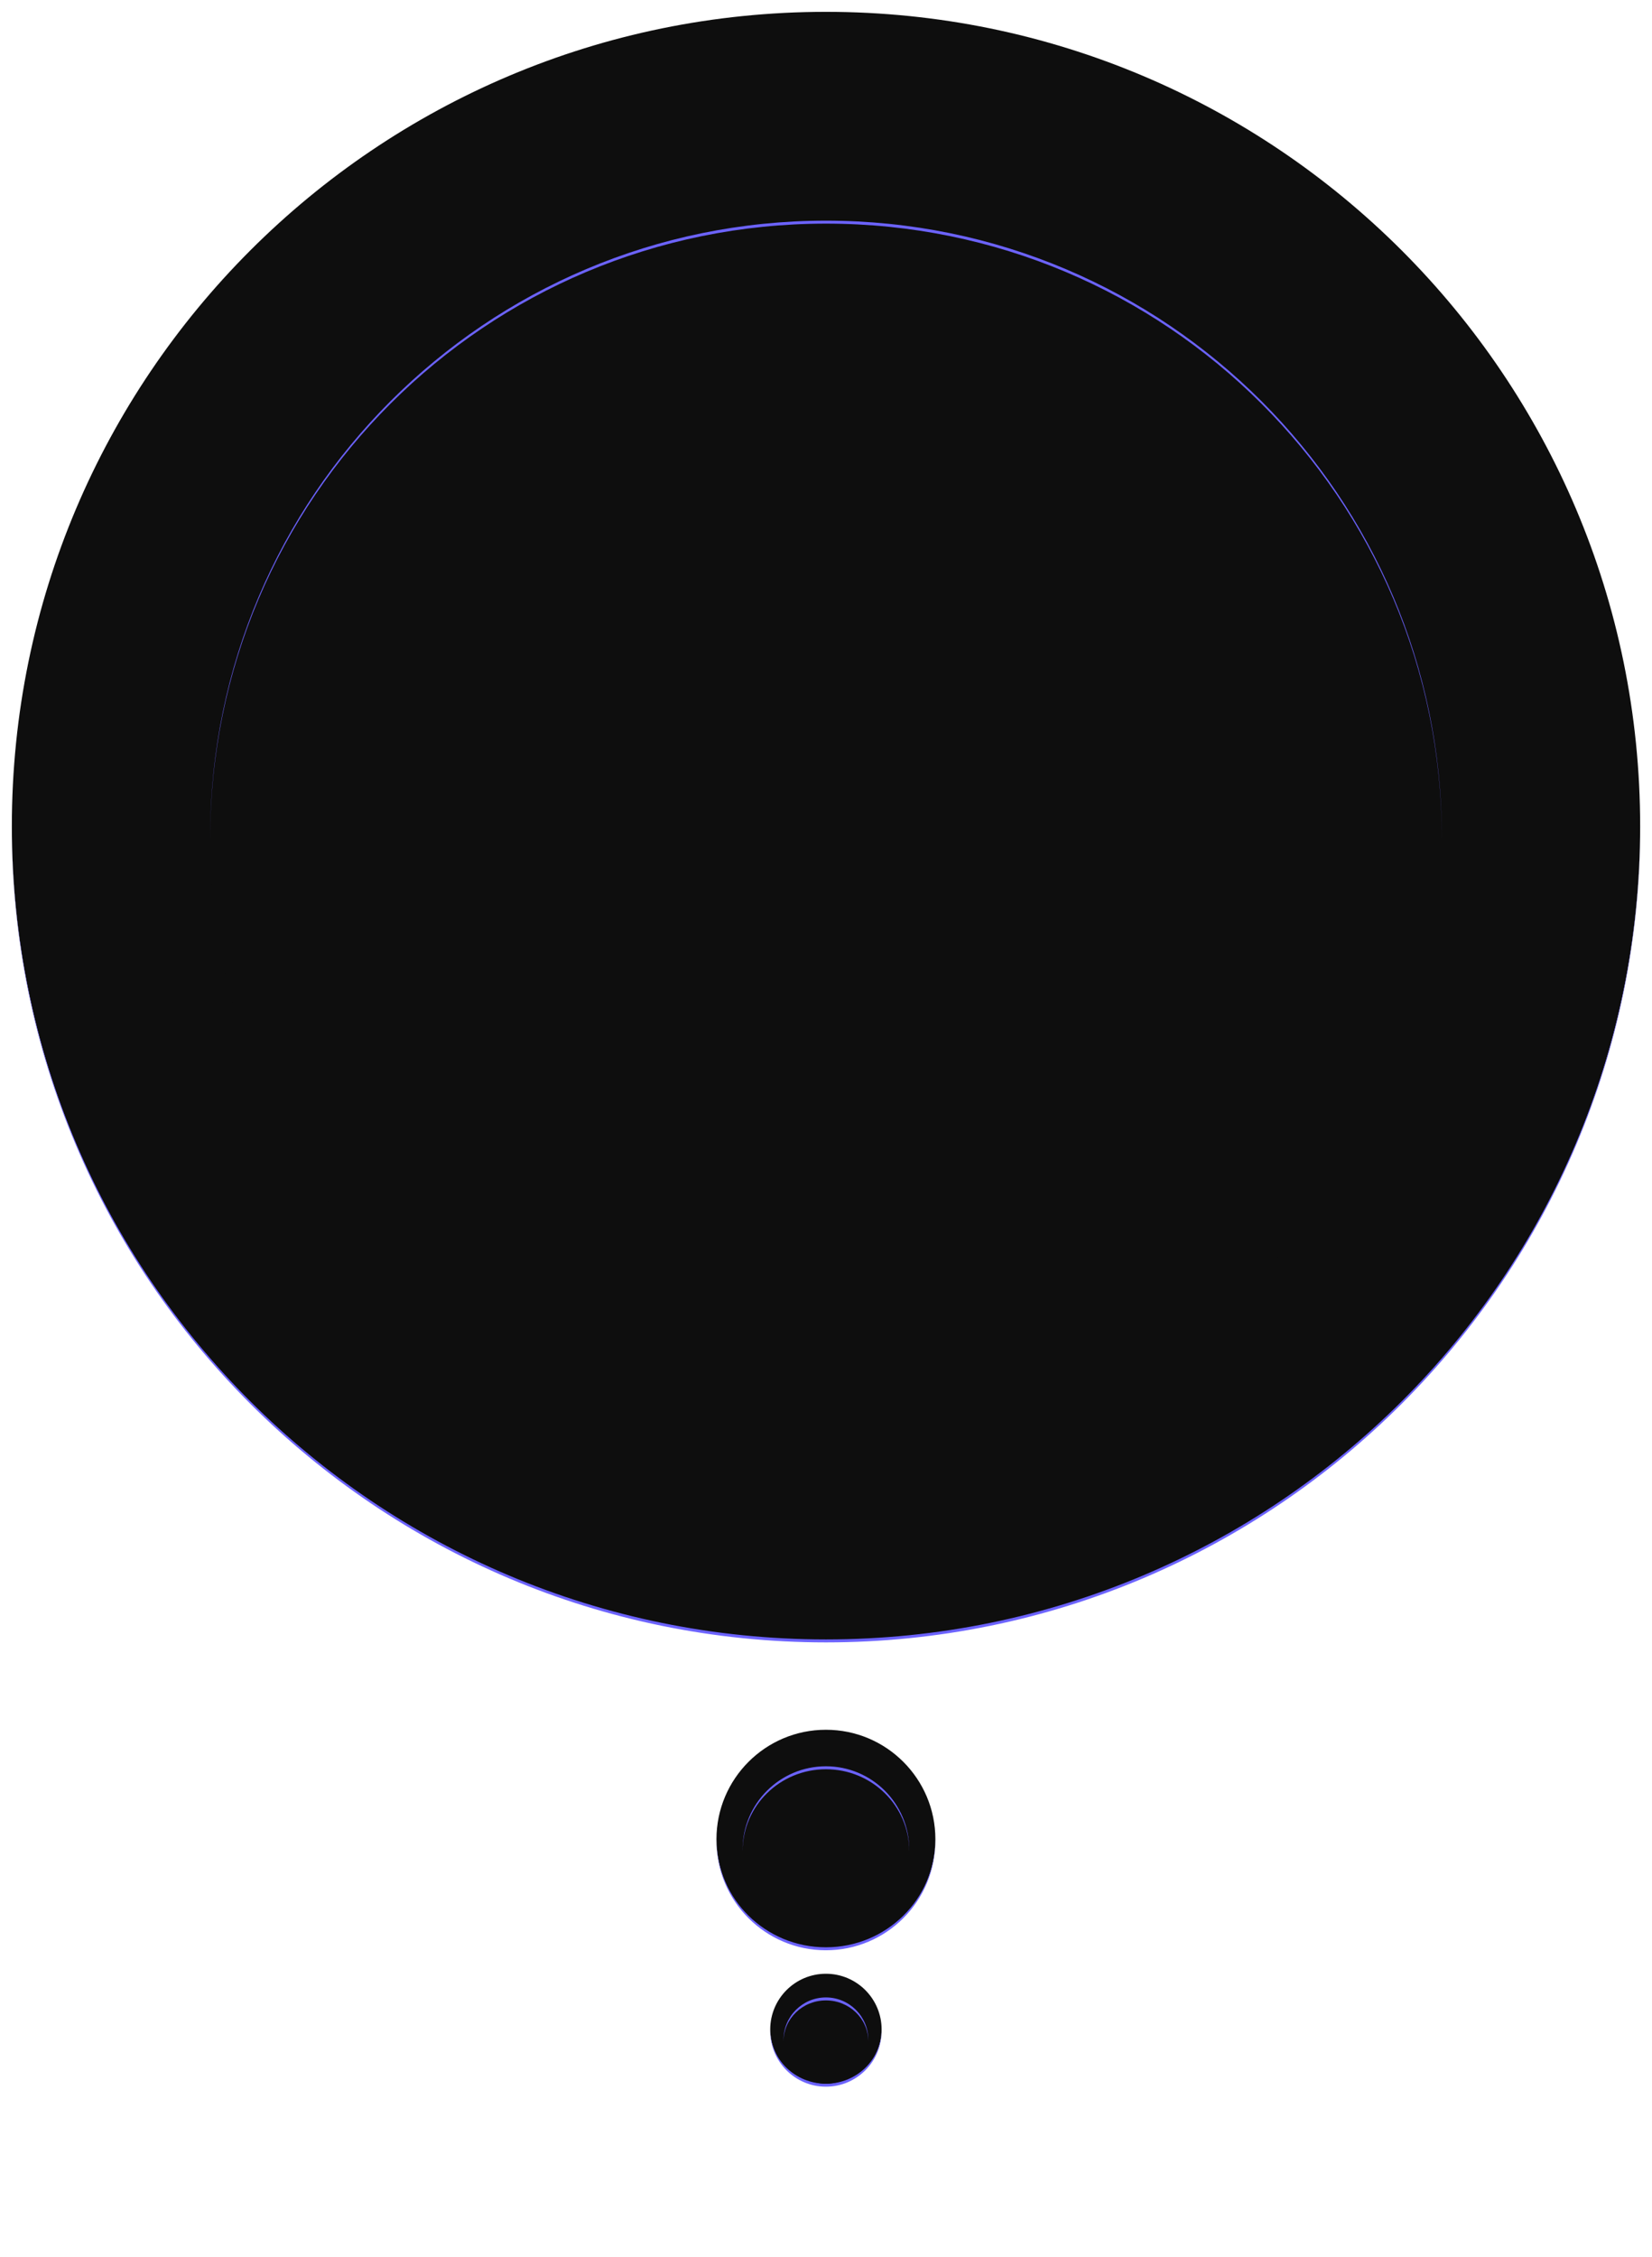 <svg width="558" height="762" viewBox="0 0 558 762" fill="none" xmlns="http://www.w3.org/2000/svg">
<g filter="url(#filter0_g_617_201)">
<path d="M260.162 685.189C260.162 674.8 268.584 666.378 278.973 666.378C289.362 666.378 297.784 674.8 297.784 685.189C297.784 695.578 289.362 704 278.973 704C268.584 704 260.162 695.578 260.162 685.189Z" fill="#0E0E0E"/>
<path d="M260.162 666.378H297.784H260.162ZM297.784 685.689C297.784 696.078 289.362 704.5 278.973 704.5C268.584 704.5 260.162 696.078 260.162 685.689V685.189C260.162 695.302 268.584 703.5 278.973 703.5H278.974C289.362 703.5 297.784 695.302 297.784 685.189V685.689ZM260.162 704V666.378V704ZM297.784 666.378V704V666.378Z" fill="#6C63FF"/>
</g>
<g filter="url(#filter1_d_617_201)">
<path d="M264.652 685.189C264.652 677.281 271.063 670.871 278.971 670.871C286.879 670.871 293.29 677.281 293.29 685.189C293.29 693.097 286.879 699.508 278.971 699.508C271.063 699.508 264.652 693.097 264.652 685.189Z" fill="#0E0E0E"/>
<path d="M264.652 684.69C264.652 676.781 271.063 670.371 278.971 670.371C286.879 670.371 293.29 676.781 293.29 684.69V685.189C293.29 677.557 286.879 671.371 278.971 671.371H278.971C271.063 671.371 264.652 677.557 264.652 685.189V684.69ZM293.29 699.508H264.652H293.29ZM264.652 699.508V670.871V699.508ZM293.29 670.871V699.508V670.871Z" fill="#6C63FF"/>
</g>
<g filter="url(#filter2_g_617_201)">
<path d="M242 620.973C242 600.553 258.554 584 278.974 584C299.393 584 315.947 600.553 315.947 620.973C315.947 641.393 299.393 657.946 278.974 657.946C258.554 657.946 242 641.393 242 620.973Z" fill="#0E0E0E"/>
<path d="M242 584H315.947H242ZM315.947 621.472C315.947 641.892 299.394 658.446 278.974 658.446C258.554 658.446 242 641.892 242 621.472V620.973C242 641.116 258.553 657.446 278.973 657.446H278.974C299.394 657.446 315.947 641.116 315.947 620.973V621.472ZM242 657.946V584V657.946ZM315.947 584V657.946V584Z" fill="#6C63FF"/>
</g>
<g filter="url(#filter3_d_617_201)">
<path d="M250.83 620.973C250.83 605.43 263.431 592.83 278.974 592.83C294.517 592.83 307.118 605.43 307.118 620.973C307.118 636.516 294.517 649.117 278.974 649.117C263.431 649.117 250.83 636.516 250.83 620.973Z" fill="#0E0E0E"/>
<path d="M250.83 620.474C250.83 604.93 263.431 592.33 278.974 592.33C294.518 592.33 307.118 604.93 307.118 620.474V620.973C307.118 605.706 294.518 593.33 278.975 593.33H278.974C263.43 593.33 250.83 605.706 250.83 620.973V620.474ZM307.118 649.117H250.83H307.118ZM250.83 649.117V592.83V649.117ZM307.118 592.83V649.117V592.83Z" fill="#6C63FF"/>
</g>
<g filter="url(#filter4_g_617_201)">
<path d="M4 279C4 127.122 127.122 4 279 4C430.878 4 554 127.122 554 279C554 430.878 430.878 554 279 554C127.122 554 4 430.878 4 279Z" fill="#0E0E0E"/>
<path d="M4 4H554H4ZM554 279.5C554 431.378 430.878 554.5 279 554.5C127.122 554.5 4 431.378 4 279.5V279C4 430.602 127.122 553.5 279 553.5C430.878 553.5 554 430.602 554 279V279.5ZM4 554V4V554ZM554 4V554V4Z" fill="#6C63FF"/>
</g>
<g filter="url(#filter5_d_617_201)">
<path d="M71 279C71 164.125 164.125 71 279 71C393.875 71 487 164.125 487 279C487 393.875 393.875 487 279 487C164.125 487 71 393.875 71 279Z" fill="#0E0E0E"/>
<path d="M71 278.5C71 163.625 164.125 70.5 279 70.5C393.875 70.5 487 163.625 487 278.5V279C487 164.401 393.875 71.5 279 71.5C164.125 71.5 71 164.401 71 279V278.5ZM487 487H71H487ZM71 487V71V487ZM487 71V487V71Z" fill="#6C63FF"/>
</g>
<defs>
<filter id="filter0_g_617_201" x="256.162" y="662.378" width="45.623" height="46.122" filterUnits="userSpaceOnUse" color-interpolation-filters="sRGB">
<feFlood flood-opacity="0" result="BackgroundImageFix"/>
<feBlend mode="normal" in="SourceGraphic" in2="BackgroundImageFix" result="shape"/>
<feTurbulence type="fractalNoise" baseFrequency="2 2" numOctaves="3" seed="141" />
<feDisplacementMap in="shape" scale="8" xChannelSelector="R" yChannelSelector="G" result="displacedImage" width="100%" height="100%" />
<feMerge result="effect1_texture_617_201">
<feMergeNode in="displacedImage"/>
</feMerge>
</filter>
<filter id="filter1_d_617_201" x="206.652" y="616.371" width="144.639" height="145.137" filterUnits="userSpaceOnUse" color-interpolation-filters="sRGB">
<feFlood flood-opacity="0" result="BackgroundImageFix"/>
<feColorMatrix in="SourceAlpha" type="matrix" values="0 0 0 0 0 0 0 0 0 0 0 0 0 0 0 0 0 0 127 0" result="hardAlpha"/>
<feMorphology radius="8" operator="dilate" in="SourceAlpha" result="effect1_dropShadow_617_201"/>
<feOffset dy="4"/>
<feGaussianBlur stdDeviation="25"/>
<feComposite in2="hardAlpha" operator="out"/>
<feColorMatrix type="matrix" values="0 0 0 0 0.424 0 0 0 0 0.388 0 0 0 0 1 0 0 0 0.15 0"/>
<feBlend mode="normal" in2="BackgroundImageFix" result="effect1_dropShadow_617_201"/>
<feBlend mode="normal" in="SourceGraphic" in2="effect1_dropShadow_617_201" result="shape"/>
</filter>
<filter id="filter2_g_617_201" x="238" y="580" width="81.947" height="82.446" filterUnits="userSpaceOnUse" color-interpolation-filters="sRGB">
<feFlood flood-opacity="0" result="BackgroundImageFix"/>
<feBlend mode="normal" in="SourceGraphic" in2="BackgroundImageFix" result="shape"/>
<feTurbulence type="fractalNoise" baseFrequency="2 2" numOctaves="3" seed="141" />
<feDisplacementMap in="shape" scale="8" xChannelSelector="R" yChannelSelector="G" result="displacedImage" width="100%" height="100%" />
<feMerge result="effect1_texture_617_201">
<feMergeNode in="displacedImage"/>
</feMerge>
</filter>
<filter id="filter3_d_617_201" x="192.83" y="538.33" width="172.289" height="172.787" filterUnits="userSpaceOnUse" color-interpolation-filters="sRGB">
<feFlood flood-opacity="0" result="BackgroundImageFix"/>
<feColorMatrix in="SourceAlpha" type="matrix" values="0 0 0 0 0 0 0 0 0 0 0 0 0 0 0 0 0 0 127 0" result="hardAlpha"/>
<feMorphology radius="8" operator="dilate" in="SourceAlpha" result="effect1_dropShadow_617_201"/>
<feOffset dy="4"/>
<feGaussianBlur stdDeviation="25"/>
<feComposite in2="hardAlpha" operator="out"/>
<feColorMatrix type="matrix" values="0 0 0 0 0.424 0 0 0 0 0.388 0 0 0 0 1 0 0 0 0.15 0"/>
<feBlend mode="normal" in2="BackgroundImageFix" result="effect1_dropShadow_617_201"/>
<feBlend mode="normal" in="SourceGraphic" in2="effect1_dropShadow_617_201" result="shape"/>
</filter>
<filter id="filter4_g_617_201" x="0" y="0" width="558" height="558.5" filterUnits="userSpaceOnUse" color-interpolation-filters="sRGB">
<feFlood flood-opacity="0" result="BackgroundImageFix"/>
<feBlend mode="normal" in="SourceGraphic" in2="BackgroundImageFix" result="shape"/>
<feTurbulence type="fractalNoise" baseFrequency="2 2" numOctaves="3" seed="141" />
<feDisplacementMap in="shape" scale="8" xChannelSelector="R" yChannelSelector="G" result="displacedImage" width="100%" height="100%" />
<feMerge result="effect1_texture_617_201">
<feMergeNode in="displacedImage"/>
</feMerge>
</filter>
<filter id="filter5_d_617_201" x="13" y="16.5" width="532" height="532.5" filterUnits="userSpaceOnUse" color-interpolation-filters="sRGB">
<feFlood flood-opacity="0" result="BackgroundImageFix"/>
<feColorMatrix in="SourceAlpha" type="matrix" values="0 0 0 0 0 0 0 0 0 0 0 0 0 0 0 0 0 0 127 0" result="hardAlpha"/>
<feMorphology radius="8" operator="dilate" in="SourceAlpha" result="effect1_dropShadow_617_201"/>
<feOffset dy="4"/>
<feGaussianBlur stdDeviation="25"/>
<feComposite in2="hardAlpha" operator="out"/>
<feColorMatrix type="matrix" values="0 0 0 0 0.424 0 0 0 0 0.388 0 0 0 0 1 0 0 0 0.15 0"/>
<feBlend mode="normal" in2="BackgroundImageFix" result="effect1_dropShadow_617_201"/>
<feBlend mode="normal" in="SourceGraphic" in2="effect1_dropShadow_617_201" result="shape"/>
</filter>
</defs>
</svg>
